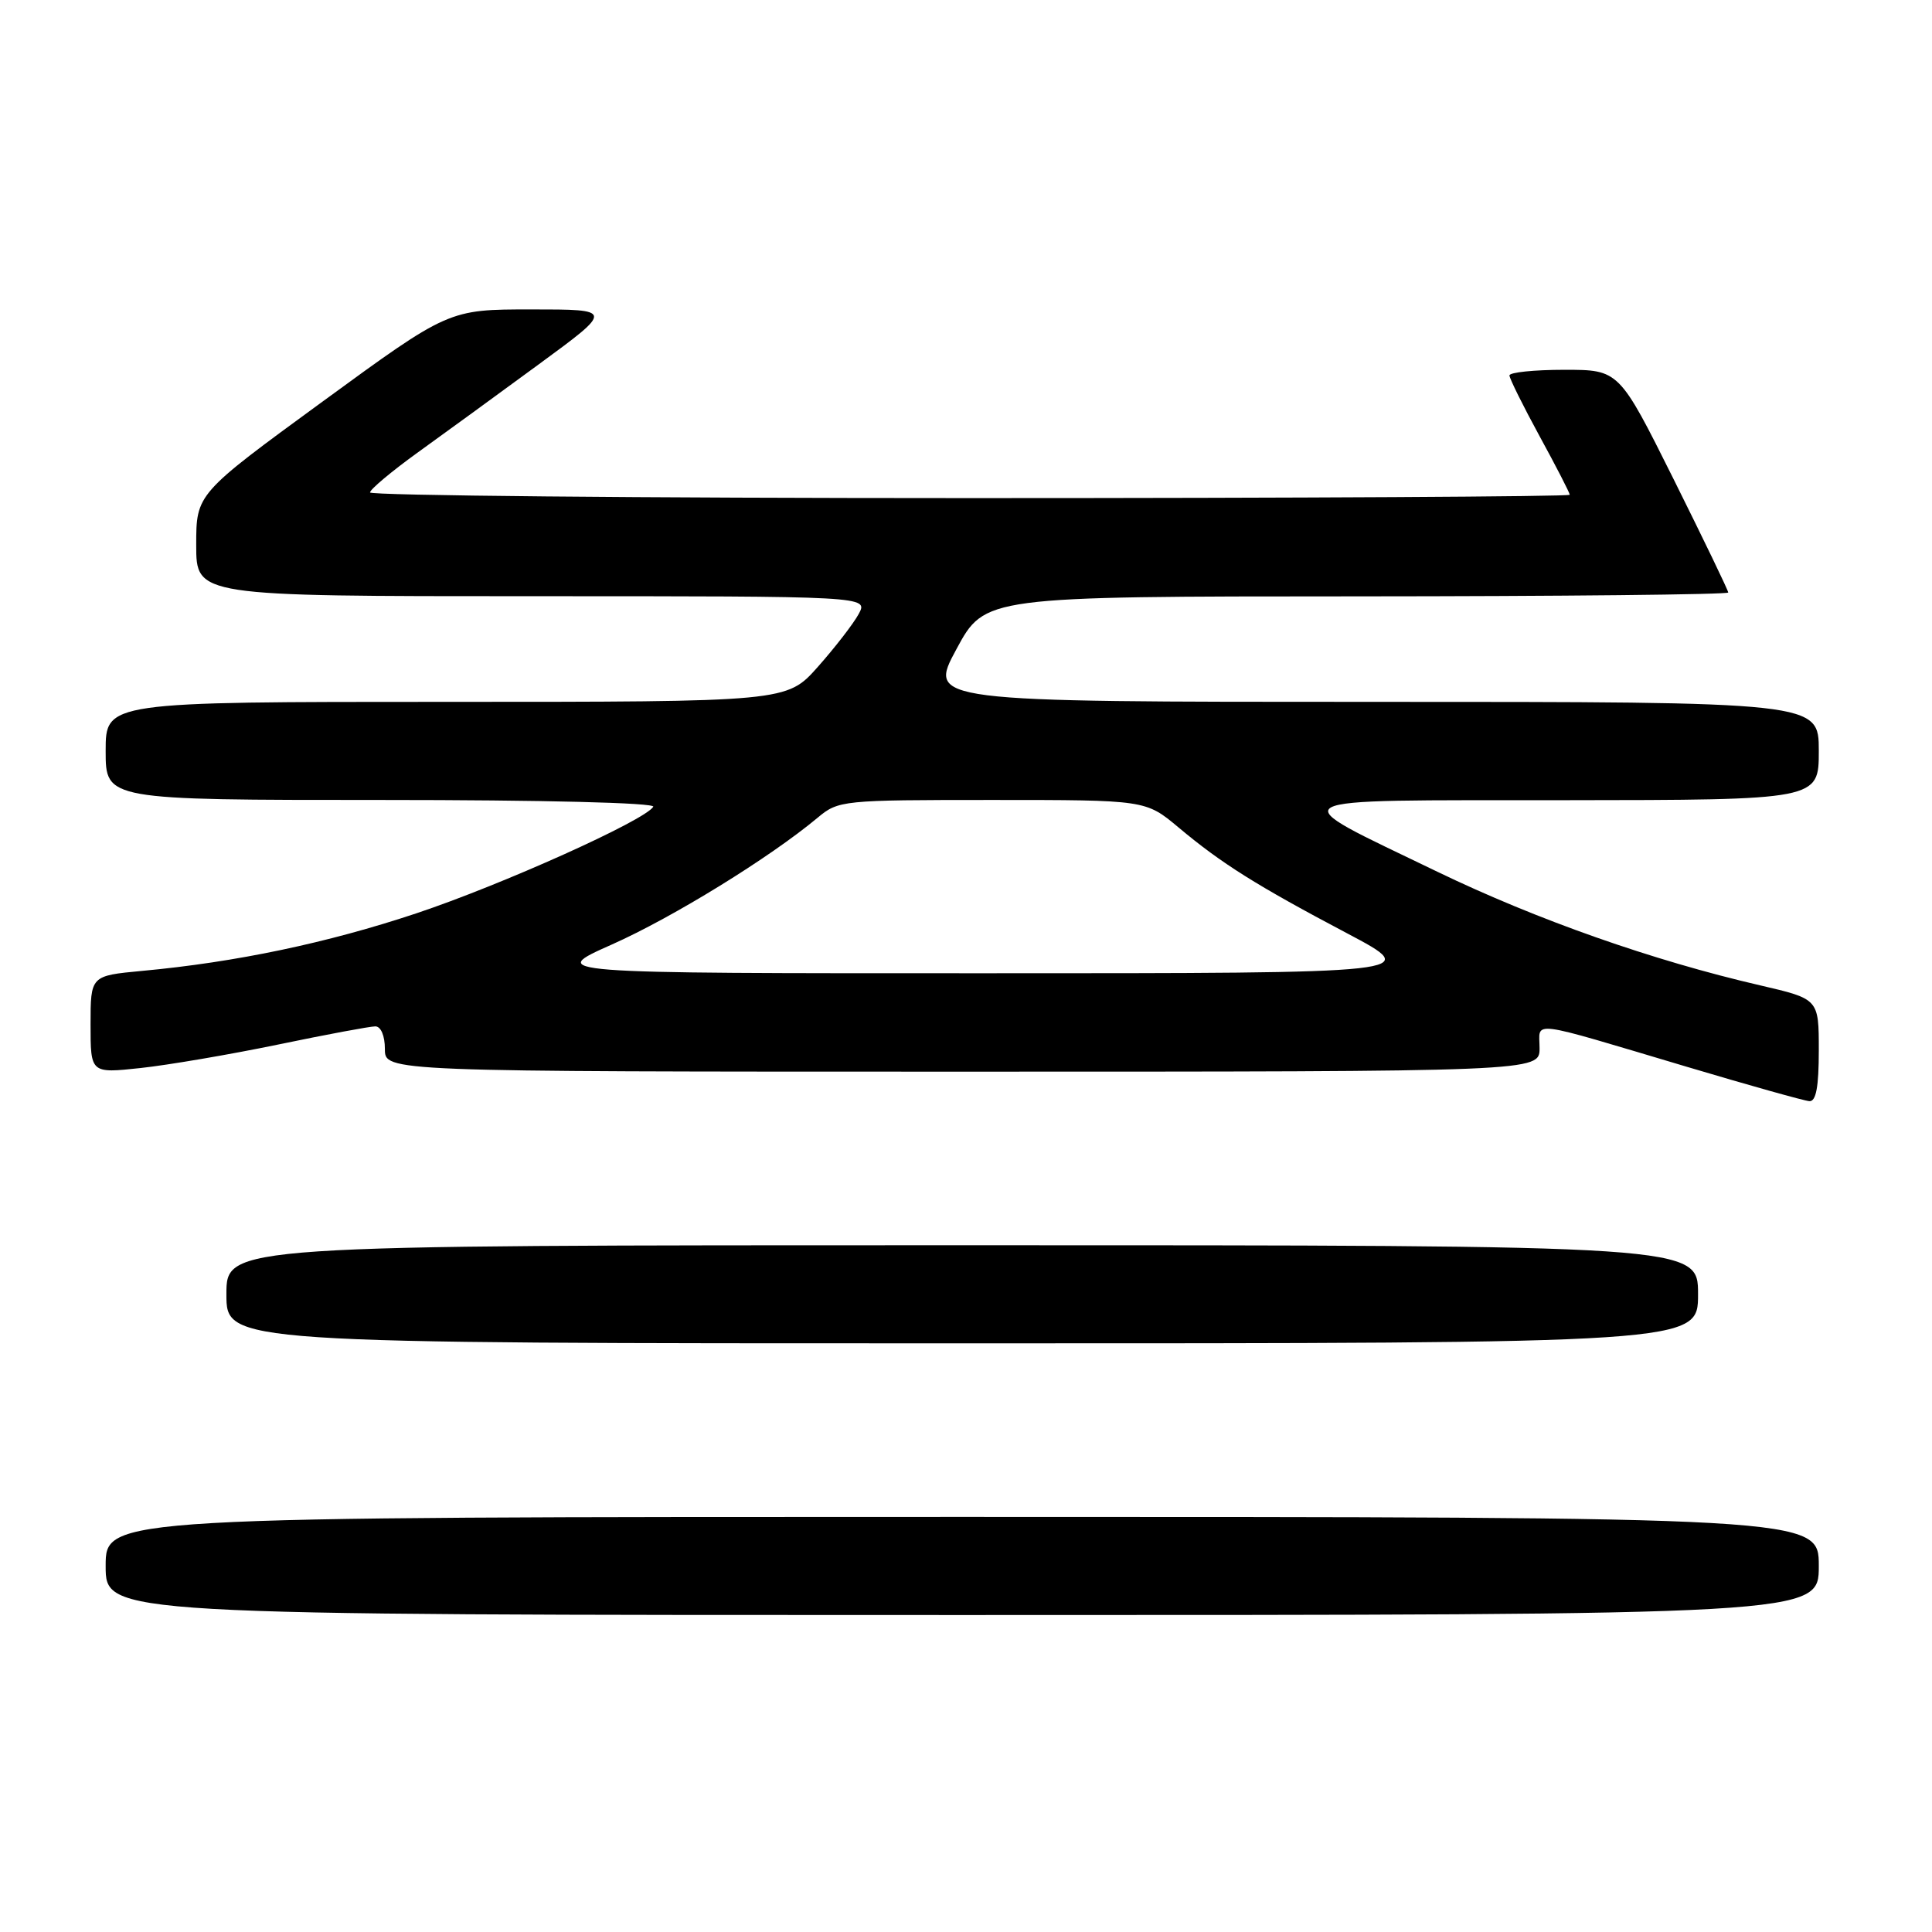 <?xml version="1.0" encoding="UTF-8" standalone="no"?>
<!DOCTYPE svg PUBLIC "-//W3C//DTD SVG 1.1//EN" "http://www.w3.org/Graphics/SVG/1.1/DTD/svg11.dtd" >
<svg xmlns="http://www.w3.org/2000/svg" xmlns:xlink="http://www.w3.org/1999/xlink" version="1.1" viewBox="0 0 256 256">
 <g >
 <path fill="currentColor"
d=" M 241.00 207.50 C 241.00 201.00 241.00 201.00 127.50 201.00 C 14.00 201.00 14.00 201.00 14.00 207.50 C 14.00 214.00 14.00 214.00 127.50 214.00 C 241.00 214.00 241.00 214.00 241.00 207.50 Z  M 225.00 171.50 C 225.00 165.00 225.00 165.00 127.50 165.00 C 30.00 165.00 30.00 165.00 30.00 171.50 C 30.00 178.00 30.00 178.00 127.50 178.00 C 225.00 178.00 225.00 178.00 225.00 171.50 Z  M 241.00 139.18 C 241.00 132.37 241.00 132.37 233.25 130.57 C 219.00 127.28 203.62 121.86 190.50 115.53 C 169.48 105.37 168.25 106.07 207.25 106.03 C 241.00 106.00 241.00 106.00 241.00 99.50 C 241.00 93.00 241.00 93.00 181.98 93.00 C 122.96 93.00 122.96 93.00 126.73 86.02 C 130.50 79.03 130.50 79.03 179.75 79.02 C 206.84 79.01 229.00 78.78 229.00 78.51 C 229.00 78.24 225.74 71.49 221.77 63.51 C 214.53 49.00 214.53 49.00 207.27 49.00 C 203.27 49.00 200.01 49.34 200.01 49.75 C 200.02 50.16 201.82 53.79 204.01 57.81 C 206.21 61.83 208.00 65.32 208.00 65.56 C 208.00 65.80 172.23 66.00 128.50 66.00 C 84.77 66.00 49.01 65.66 49.03 65.25 C 49.05 64.84 51.86 62.48 55.28 60.01 C 58.70 57.55 65.96 52.26 71.41 48.26 C 81.31 41.00 81.31 41.00 70.39 41.00 C 59.46 41.00 59.46 41.00 42.73 53.22 C 26.00 65.44 26.00 65.44 26.00 72.22 C 26.00 79.00 26.00 79.00 70.53 79.00 C 115.06 79.00 115.06 79.00 113.78 81.36 C 113.08 82.65 110.64 85.80 108.37 88.36 C 104.25 93.00 104.25 93.00 59.12 93.00 C 14.00 93.00 14.00 93.00 14.00 99.50 C 14.00 106.00 14.00 106.00 50.56 106.00 C 71.95 106.00 86.89 106.37 86.56 106.90 C 85.44 108.72 66.50 117.24 55.17 121.02 C 43.38 124.95 31.27 127.50 18.81 128.65 C 12.00 129.29 12.00 129.29 12.00 135.76 C 12.00 142.23 12.00 142.23 18.62 141.52 C 22.25 141.13 30.46 139.73 36.84 138.41 C 43.23 137.08 49.03 136.00 49.73 136.00 C 50.47 136.00 51.00 137.24 51.00 139.00 C 51.00 142.00 51.00 142.00 127.50 142.00 C 204.00 142.00 204.00 142.00 204.00 138.88 C 204.00 135.23 202.13 134.99 223.50 141.35 C 231.75 143.81 239.06 145.86 239.75 145.91 C 240.64 145.97 241.00 144.02 241.00 139.18 Z  M 81.08 125.15 C 89.17 121.55 102.01 113.63 108.33 108.36 C 111.09 106.05 111.58 106.00 131.48 106.00 C 151.81 106.00 151.81 106.00 156.16 109.64 C 161.89 114.44 166.46 117.31 178.50 123.67 C 188.50 128.96 188.50 128.96 130.50 128.96 C 72.50 128.97 72.50 128.97 81.08 125.15 Z "/>
</g>
</svg>